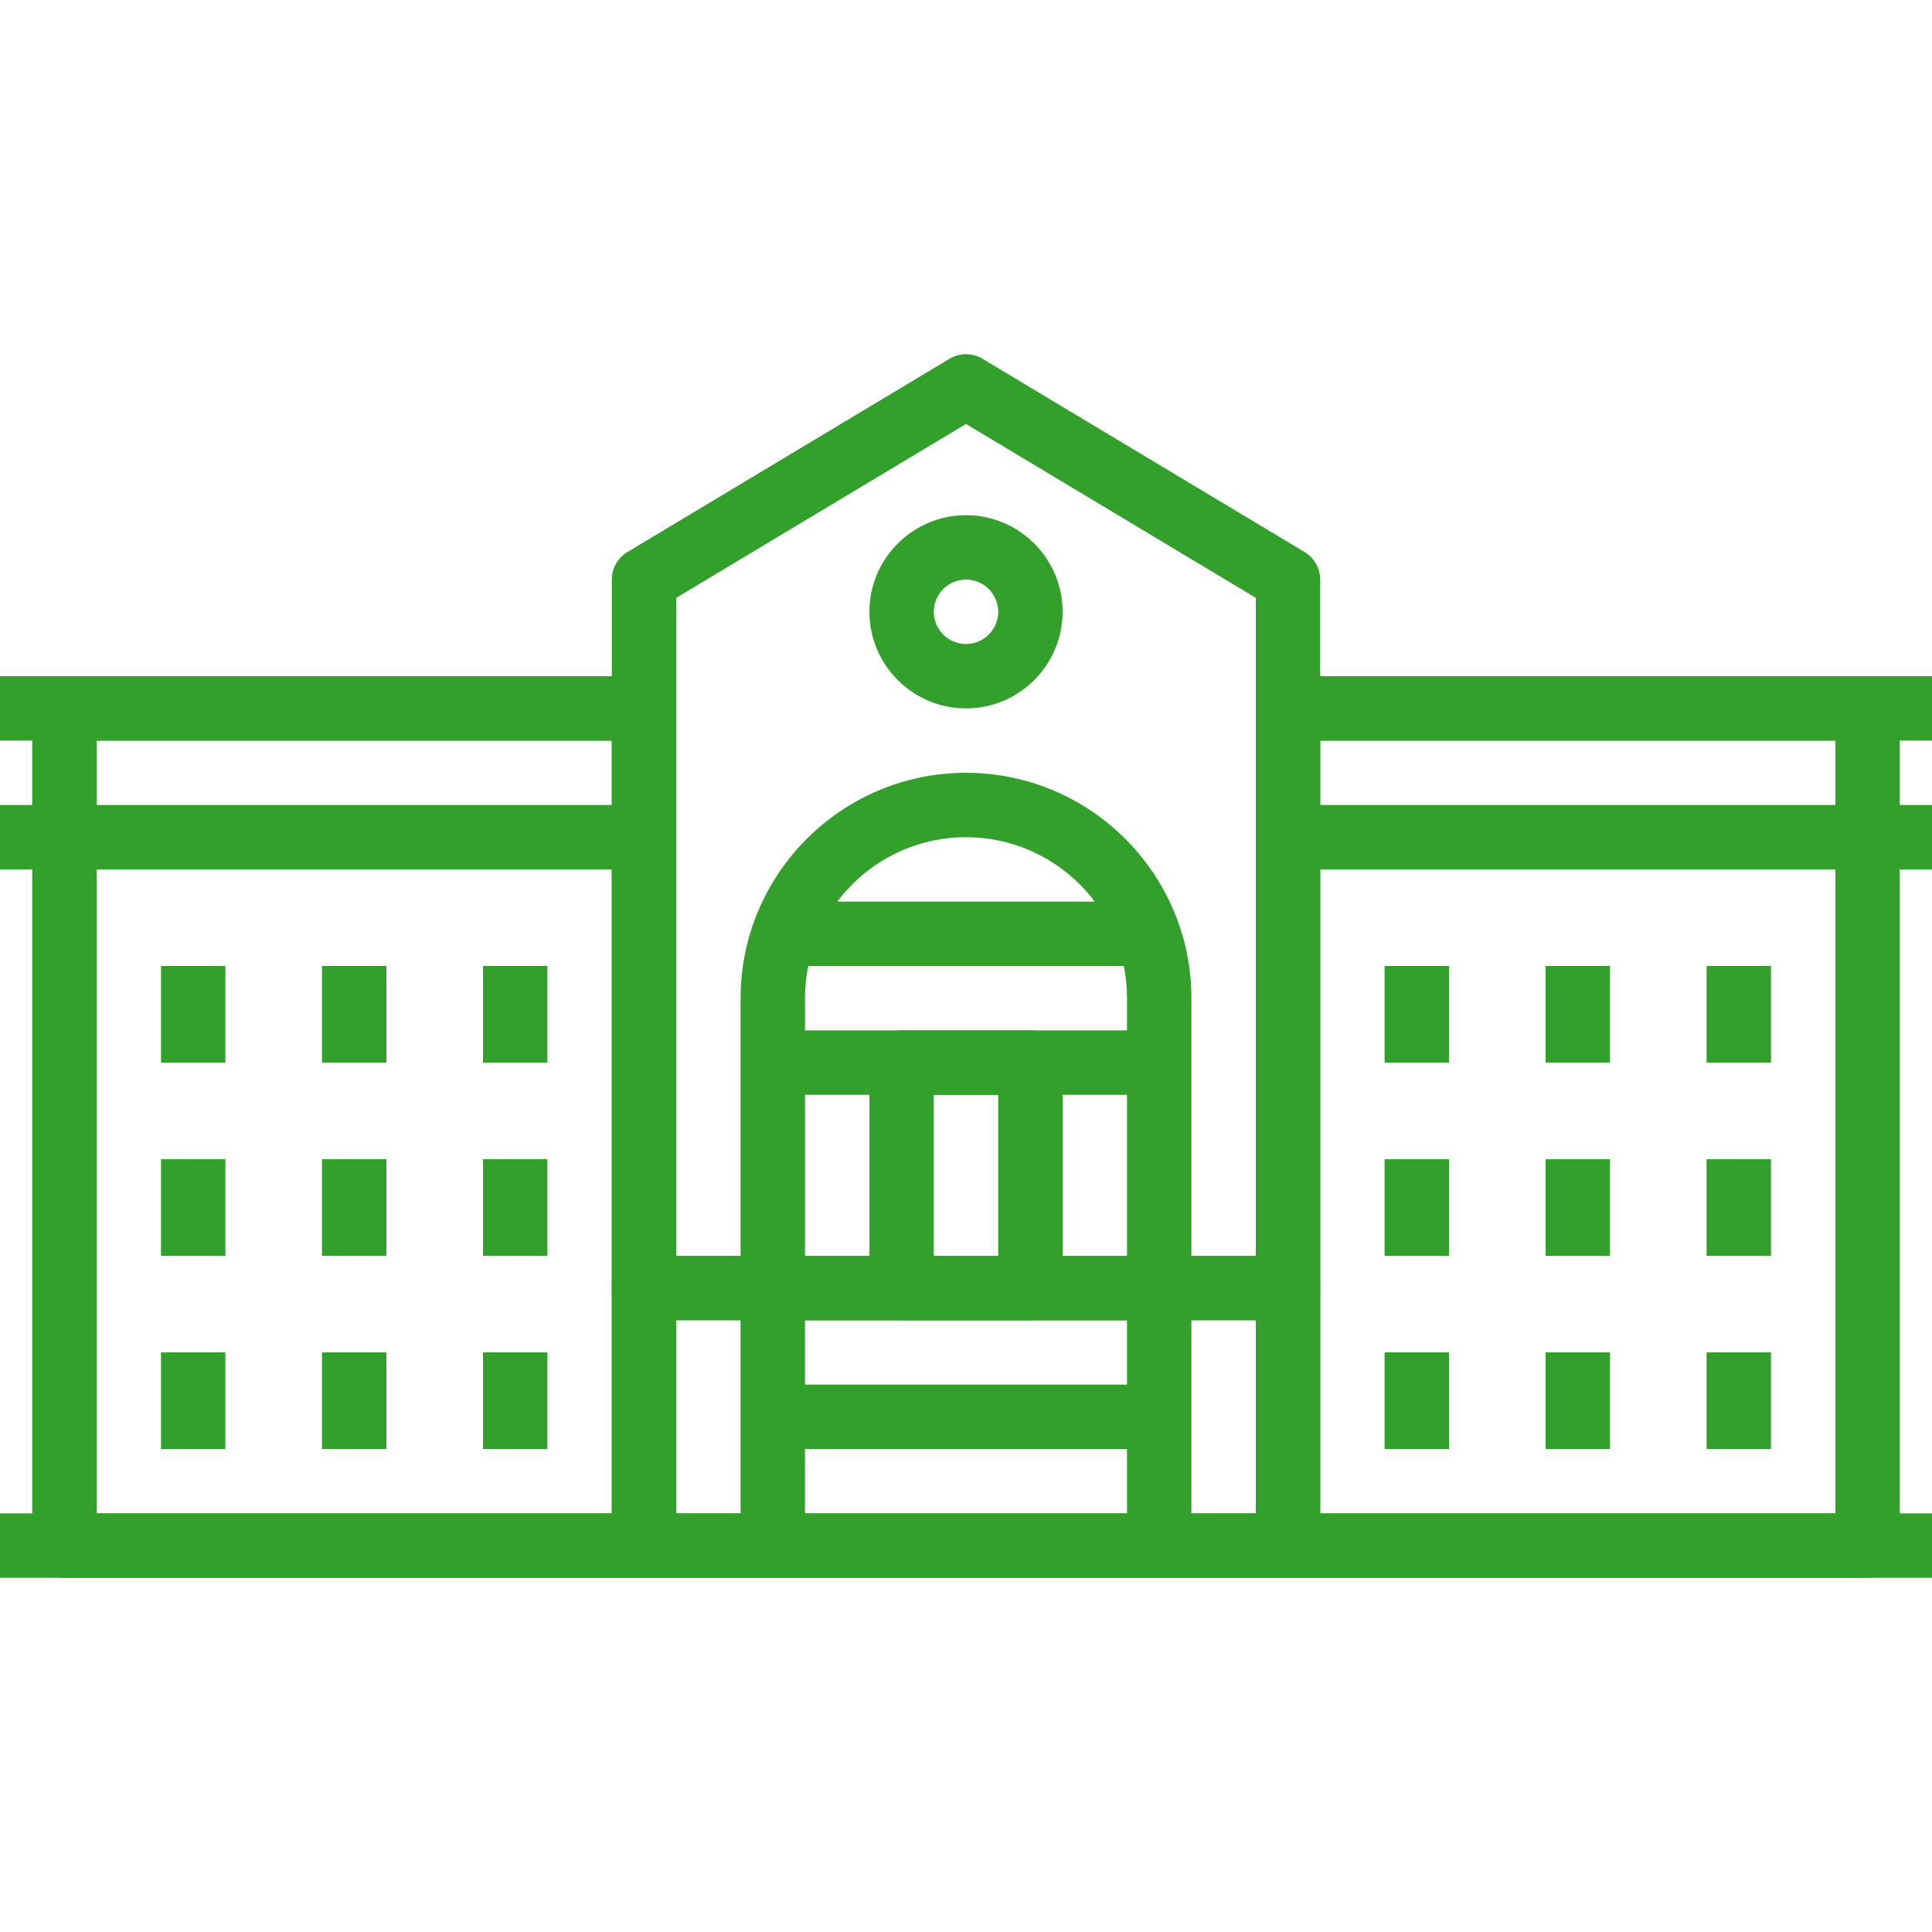 <?xml version="1.0" encoding="iso-8859-1"?>
<!-- Generator: Adobe Illustrator 19.0.0, SVG Export Plug-In . SVG Version: 6.00 Build 0)  -->
<svg xmlns="http://www.w3.org/2000/svg" xmlns:xlink="http://www.w3.org/1999/xlink" version="1.1" id="Capa_1" x="0px" y="0px" viewBox="0 0 512 512" style="enable-background:new 0 0 512 512;" xml:space="preserve" width="512px" height="512px">
<g>
	<g>
		<path d="M204.8,332.799h-34.133c-4.71,0-8.533,3.814-8.533,8.533v68.267c0,4.719,3.823,8.533,8.533,8.533H204.8    c4.71,0,8.533-3.814,8.533-8.533v-68.267C213.333,336.614,209.51,332.799,204.8,332.799z M196.267,401.066H179.2v-51.2h17.067    V401.066z" fill="#33a02c"/>
	</g>
</g>
<g>
	<g>
		<path d="M341.333,332.799H307.2c-4.719,0-8.533,3.814-8.533,8.533v68.267c0,4.719,3.814,8.533,8.533,8.533h34.133    c4.719,0,8.533-3.814,8.533-8.533v-68.267C349.867,336.614,346.052,332.799,341.333,332.799z M332.8,401.066h-17.067v-51.2H332.8    V401.066z" fill="#33a02c"/>
	</g>
</g>
<g>
	<g>
		<rect x="204.8" y="366.933" width="102.4" height="17.067" fill="#33a02c"/>
	</g>
</g>
<g>
	<g>
		<rect x="204.8" y="332.799" width="102.4" height="17.067" fill="#33a02c"/>
	</g>
</g>
<g>
	<g>
		<path d="M345.719,146.286l-85.333-51.2c-2.705-1.63-6.076-1.621-8.781,0l-85.333,51.2c-2.569,1.536-4.139,4.318-4.139,7.313    v187.733c0,4.719,3.823,8.533,8.533,8.533h170.667c4.719,0,8.533-3.814,8.533-8.533V153.599    C349.867,150.604,348.288,147.822,345.719,146.286z M332.8,332.799H179.2V158.438l76.8-46.08l76.8,46.08V332.799z" fill="#33a02c"/>
	</g>
</g>
<g>
	<g>
		<path d="M256,204.799c-32.939,0-59.733,26.795-59.733,59.733v76.8c0,4.719,3.823,8.533,8.533,8.533h102.4    c4.719,0,8.533-3.814,8.533-8.533v-76.8C315.733,231.594,288.93,204.799,256,204.799z M298.667,332.799h-85.333v-68.267    c0-23.526,19.14-42.667,42.667-42.667c23.526,0,42.667,19.14,42.667,42.667V332.799z" fill="#33a02c"/>
	</g>
</g>
<g>
	<g>
		<rect x="204.8" y="401.066" width="102.4" height="17.067" fill="#33a02c"/>
	</g>
</g>
<g>
	<g>
		<path d="M273.067,273.066h-34.133c-4.71,0-8.533,3.814-8.533,8.533v59.733c0,4.719,3.823,8.533,8.533,8.533h34.133    c4.719,0,8.533-3.814,8.533-8.533v-59.733C281.6,276.88,277.786,273.066,273.067,273.066z M264.533,332.799h-17.067v-42.667    h17.067V332.799z" fill="#33a02c"/>
	</g>
</g>
<g>
	<g>
		<path d="M256,136.533c-14.114,0-25.6,11.486-25.6,25.6s11.486,25.6,25.6,25.6s25.6-11.486,25.6-25.6S270.114,136.533,256,136.533z     M256,170.666c-4.702,0-8.533-3.831-8.533-8.533c0-4.702,3.831-8.533,8.533-8.533c4.71,0,8.533,3.831,8.533,8.533    C264.533,166.835,260.71,170.666,256,170.666z" fill="#33a02c"/>
	</g>
</g>
<g>
	<g>
		<path d="M170.667,179.199h-153.6c-4.71,0-8.533,3.823-8.533,8.533v221.867c0,4.719,3.823,8.533,8.533,8.533h153.6    c4.71,0,8.533-3.814,8.533-8.533V187.733C179.2,183.022,175.377,179.199,170.667,179.199z M162.133,401.066H25.6v-204.8h136.533    V401.066z" fill="#33a02c"/>
	</g>
</g>
<g>
	<g>
		<rect x="204.8" y="273.066" width="102.4" height="17.067" fill="#33a02c"/>
	</g>
</g>
<g>
	<g>
		<rect x="204.8" y="238.933" width="102.4" height="17.067" fill="#33a02c"/>
	</g>
</g>
<g>
	<g>
		<rect x="128" y="358.399" width="17.067" height="25.6" fill="#33a02c"/>
	</g>
</g>
<g>
	<g>
		<rect x="85.333" y="358.399" width="17.067" height="25.6" fill="#33a02c"/>
	</g>
</g>
<g>
	<g>
		<rect x="42.667" y="358.399" width="17.067" height="25.6" fill="#33a02c"/>
	</g>
</g>
<g>
	<g>
		<rect x="128" y="307.199" width="17.067" height="25.6" fill="#33a02c"/>
	</g>
</g>
<g>
	<g>
		<rect x="85.333" y="307.199" width="17.067" height="25.6" fill="#33a02c"/>
	</g>
</g>
<g>
	<g>
		<rect x="42.667" y="307.199" width="17.067" height="25.6" fill="#33a02c"/>
	</g>
</g>
<g>
	<g>
		<rect x="128" y="255.999" width="17.067" height="25.6" fill="#33a02c"/>
	</g>
</g>
<g>
	<g>
		<rect x="85.333" y="255.999" width="17.067" height="25.6" fill="#33a02c"/>
	</g>
</g>
<g>
	<g>
		<rect x="42.667" y="255.999" width="17.067" height="25.6" fill="#33a02c"/>
	</g>
</g>
<g>
	<g>
		<rect y="213.333" width="170.667" height="17.067" fill="#33a02c"/>
	</g>
</g>
<g>
	<g>
		<path d="M494.933,179.199h-153.6c-4.719,0-8.533,3.823-8.533,8.533v221.867c0,4.719,3.814,8.533,8.533,8.533h153.6    c4.719,0,8.533-3.814,8.533-8.533V187.733C503.467,183.022,499.652,179.199,494.933,179.199z M486.4,401.066H349.867v-204.8H486.4    V401.066z" fill="#33a02c"/>
	</g>
</g>
<g>
	<g>
		<rect x="366.933" y="358.399" width="17.067" height="25.6" fill="#33a02c"/>
	</g>
</g>
<g>
	<g>
		<rect x="409.6" y="358.399" width="17.067" height="25.6" fill="#33a02c"/>
	</g>
</g>
<g>
	<g>
		<rect x="452.267" y="358.399" width="17.067" height="25.6" fill="#33a02c"/>
	</g>
</g>
<g>
	<g>
		<rect x="366.933" y="307.199" width="17.067" height="25.6" fill="#33a02c"/>
	</g>
</g>
<g>
	<g>
		<rect x="409.6" y="307.199" width="17.067" height="25.6" fill="#33a02c"/>
	</g>
</g>
<g>
	<g>
		<rect x="452.267" y="307.199" width="17.067" height="25.6" fill="#33a02c"/>
	</g>
</g>
<g>
	<g>
		<rect x="366.933" y="255.999" width="17.067" height="25.6" fill="#33a02c"/>
	</g>
</g>
<g>
	<g>
		<rect x="409.6" y="255.999" width="17.067" height="25.6" fill="#33a02c"/>
	</g>
</g>
<g>
	<g>
		<rect x="452.267" y="255.999" width="17.067" height="25.6" fill="#33a02c"/>
	</g>
</g>
<g>
	<g>
		<rect x="341.333" y="213.333" width="170.667" height="17.067" fill="#33a02c"/>
	</g>
</g>
<g>
	<g>
		<rect y="179.199" width="170.667" height="17.067" fill="#33a02c"/>
	</g>
</g>
<g>
	<g>
		<rect x="341.333" y="179.199" width="170.667" height="17.067" fill="#33a02c"/>
	</g>
</g>
<g>
	<g>
		<rect y="401.066" width="512" height="17.067" fill="#33a02c"/>
	</g>
</g>
<g>
</g>
<g>
</g>
<g>
</g>
<g>
</g>
<g>
</g>
<g>
</g>
<g>
</g>
<g>
</g>
<g>
</g>
<g>
</g>
<g>
</g>
<g>
</g>
<g>
</g>
<g>
</g>
<g>
</g>
</svg>

